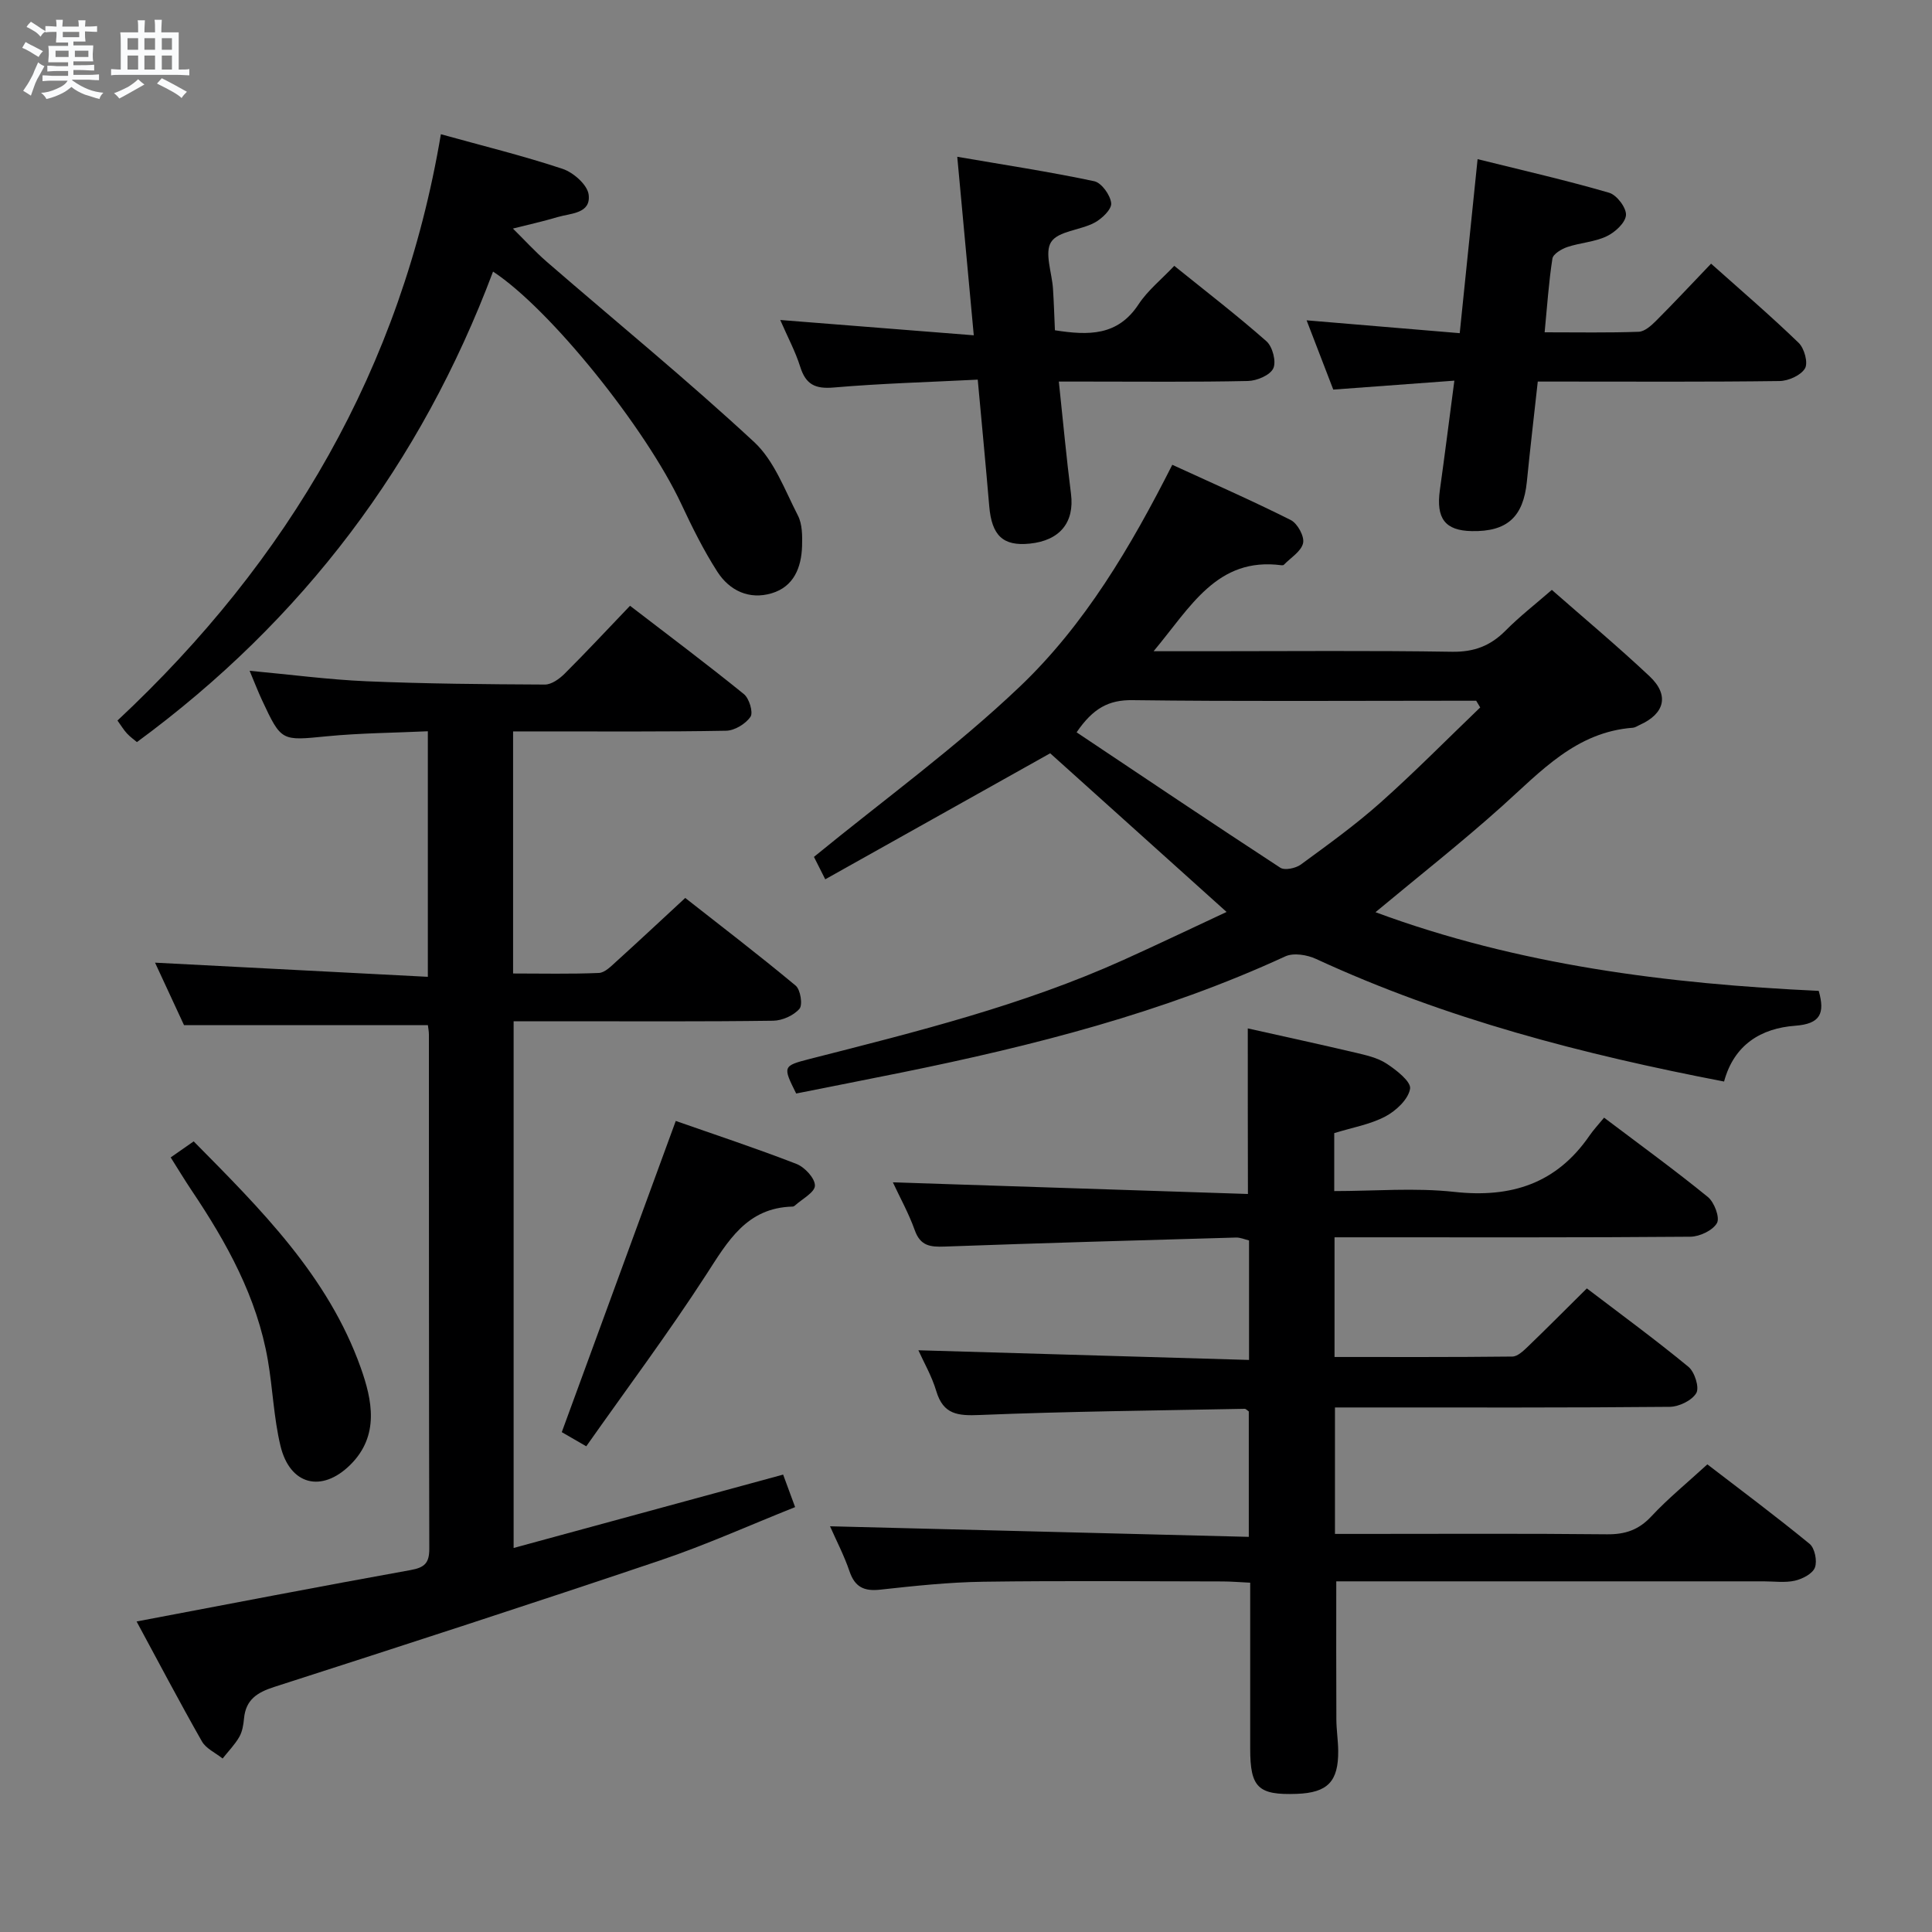 <svg enable-background="new 0 0 400 400" viewBox="0 0 400 400" xmlns="http://www.w3.org/2000/svg"><rect x="0" y="0" width="400" height="400" fill="#808080" stroke="none"/><path d="m6.8 9.5c.6.3 1.3.7 2.1 1.1-.4.4-.7.8-.9 1.2-.7-.4-1.3-.8-1.8-1.1s-1.1-.6-1.6-.8c.2-.4.5-.8.7-1.2.4.2.8.5 1.5.8zm.9 6.9c-.3.6-.5 1.1-.7 1.7s-.4 1.1-.6 1.7c-.6-.4-1.1-.7-1.6-1 .7-1 1.2-1.8 1.5-2.4.3-.5.6-1.1.8-1.7.3-.6.5-1.2.8-1.8.3.3.8.6 1.3.8-.7 1.3-1.2 2.2-1.5 2.7zm.1-11c.4.3 1 .7 1.7 1.1-.5.2-.8.6-1.1 1.1-.5-.6-1-1-1.4-1.2s-.9-.6-1.5-.8c.2-.4.5-.7.9-1.1.5.3.9.6 1.4.9zm10.5 13.1c1 .4 2 .6 3.1.7-.4.4-.7.8-.8 1.3-.9-.2-1.9-.6-3-.9-1-.4-2-.9-2.8-1.6-.5.4-1.1.9-1.9 1.3s-1.9.9-3.3 1.2c-.1-.3-.5-.8-1.1-1.3 1 0 2.1-.3 3.2-.8 1.2-.5 1.9-1 2.3-1.7h-3.2c-.4 0-1 0-2 .1v-1.2c1 0 1.7.1 2 .1h3.3v-1h-2.3c-.2 0-.9 0-2 .1v-1.2c1.2 0 1.9.1 2 .1h2.3v-.8h-4.1c0-.7.1-1.2.1-1.6 0-.5 0-1.1-.1-1.8h4.1v-.7h-2.5c0-.6.1-1.1.1-1.6v-.6h-.5c-.4 0-1 0-1.8.1v-1.3c1.2 0 1.9.1 2.1.1h.2c0-.3 0-.8-.1-1.4h1.4c0 .6-.1 1-.1 1.4h3.4c0-.4 0-.8-.1-1.3h1.5c0 .4-.1.9-.1 1.3.7 0 1.5 0 2.5-.1v1.2c-1 0-1.8-.1-2.5-.1v.6c0 .3 0 .8.1 1.5h-2.5v.8h4.1c0 .7-.1 1.3-.1 1.8s0 1 .1 1.5h-4.1v.8h1.4c.8 0 1.8 0 2.9-.1v1.2c-1 0-1.9-.1-2.8-.1h-1.5v1h3.2c.3 0 1 0 2.1-.1v1.2c-1.1 0-1.8-.1-2.1-.1h-3.4l-.1.1c1.4 1 2.4 1.5 3.4 1.9zm-4.1-6.7v-1.3h-2.7v1.3zm2.2-4.1v-1.1h-3.4v1.1zm1.9 4.1v-1.3h-2.8v1.3z" fill="#fafbfc"/><path d="m37 6.7v2.3 5.4c1 0 1.8 0 2.2-.1v1.3c-.6 0-1.5-.1-2.5-.1h-11.9c-.7 0-1.3 0-1.8.1v-1.3c.5 0 1.1.1 2 .1v-5.2c0-1 0-1.8-.1-2.5h3.7c0-1.3 0-2.1-.1-2.5h1.5c0 .4-.1 1.3-.1 2.5h2.2c0-1.2 0-2.1-.1-2.6h1.5c0 .4-.1 1.3-.1 2.6zm-12.3 13.7c-.3-.4-.7-.8-1.1-1.1 1.1-.4 2.1-.9 2.9-1.3.8-.5 1.5-1 2.1-1.6.4.4.9.8 1.3 1.1-2.5 1.4-4.2 2.4-5.2 2.9zm3.9-10.1v-2.4h-2.2v2.4zm0 4.1v-2.9h-2.2v2.9zm3.5-4.1v-2.4h-2.2v2.4zm0 4.1v-2.9h-2.2v2.9zm.4 2.9 1-1.1c.6.3 1.4.7 2.5 1.3s2 1.1 2.7 1.5c-.4.4-.8.8-1.1 1.3-.8-.8-2.5-1.7-5.1-3zm3.1-7v-2.4h-2.1v2.4zm0 4.1v-2.9h-2.1v2.9z" fill="#fafbfc"/><g fill="#000001"><path d="m258.34 212.92c7.64 1.71 14.93 3.29 22.19 5 2.25.53 4.66 1.06 6.54 2.29 2.03 1.33 5.12 3.74 4.87 5.21-.36 2.18-2.91 4.57-5.13 5.74-3.16 1.66-6.86 2.29-10.57 3.44v12c8.34 0 16.7-.73 24.89.17 11.76 1.29 21.13-1.73 27.95-11.64.85-1.23 1.88-2.33 3.03-3.73 7.56 5.71 14.68 10.88 21.48 16.42 1.34 1.09 2.53 4.27 1.89 5.4-.87 1.53-3.58 2.81-5.51 2.83-22.66.19-45.33.12-67.99.12-1.79 0-3.59 0-5.68 0v24.78c12.29 0 24.56.05 36.82-.09 1.08-.01 2.29-1.18 3.21-2.06 3.96-3.81 7.82-7.71 12.21-12.05 6.98 5.32 14.17 10.58 21.04 16.24 1.28 1.06 2.3 4.28 1.62 5.43-.91 1.54-3.58 2.83-5.51 2.85-21 .2-41.99.13-62.99.13-1.98 0-3.95 0-6.31 0v26.18h5.33c17 0 34-.1 50.99.08 3.78.04 6.58-.91 9.2-3.73 3.39-3.64 7.29-6.82 11.58-10.75 6.62 5.09 14.03 10.61 21.17 16.46 1.07.88 1.61 3.55 1.1 4.9-.48 1.28-2.57 2.36-4.13 2.72-2.06.47-4.31.14-6.47.14-27.5 0-54.99 0-82.49 0-1.98 0-3.95 0-6.01 0 0 9.8-.03 19.2.02 28.6.01 2.16.36 4.31.38 6.47.06 6.39-2.19 8.69-8.56 8.93-8.02.29-9.66-1.29-9.66-9.35 0-11.3 0-22.61 0-34.37-2.18-.1-3.96-.26-5.74-.26-16.5-.02-33-.17-49.49.06-7.13.1-14.26.86-21.35 1.64-3.35.37-5.26-.51-6.38-3.8-1.11-3.27-2.73-6.36-4.03-9.32 28.92.73 57.65 1.45 86.7 2.19 0-9.46 0-17.72 0-25.96-.31-.21-.59-.56-.86-.55-18.28.36-36.58.53-54.84 1.28-4.54.19-7.55-.08-9-4.94-.94-3.14-2.63-6.06-3.71-8.46 22.66.66 45.42 1.33 68.46 2 0-8.9 0-16.68 0-24.74-.87-.2-1.79-.63-2.71-.6-20.12.57-40.23 1.14-60.34 1.87-2.97.11-5-.14-6.15-3.37-1.26-3.53-3.11-6.85-4.54-9.93 24.67.81 49.01 1.61 73.51 2.41-.03-12.08-.03-22.96-.03-34.28z"/><path d="m162.14 305.3c.72 1.96 1.45 3.95 2.48 6.73-9.46 3.77-18.53 7.86-27.9 11.02-26.58 8.97-53.27 17.63-79.97 26.22-3.54 1.14-5.87 2.65-6.23 6.53-.12 1.31-.35 2.73-.99 3.83-.93 1.61-2.28 2.98-3.44 4.45-1.46-1.17-3.43-2.04-4.29-3.55-4.67-8.21-9.07-16.59-13.52-24.82 19.07-3.61 37.89-7.25 56.75-10.65 2.9-.52 3.86-1.47 3.85-4.42-.09-35.49-.06-70.97-.08-106.46 0-.66-.14-1.31-.21-1.93-16.63 0-33.17 0-50.49 0-1.71-3.7-3.84-8.29-6-12.94 18.92.98 37.55 1.95 56.48 2.93 0-17.58 0-33.83 0-50.84-7.1.33-14.03.37-20.91 1.04-9.41.92-9.4 1.13-13.43-7.5-.83-1.78-1.53-3.61-2.56-6.06 8.48.78 16.33 1.83 24.2 2.17 12.3.52 24.62.62 36.93.68 1.37.01 3-1.17 4.07-2.23 4.47-4.45 8.77-9.08 13.56-14.08 7.95 6.11 15.88 12.05 23.58 18.29 1.1.89 1.97 3.79 1.36 4.69-1 1.47-3.28 2.86-5.05 2.89-12.82.24-25.65.13-38.48.14-1.79 0-3.59 0-5.62 0v50.12c5.92 0 11.85.14 17.76-.11 1.24-.05 2.53-1.4 3.61-2.37 4.56-4.13 9.06-8.34 14.27-13.16 7.12 5.59 15.12 11.71 22.86 18.15 1 .83 1.5 3.98.79 4.8-1.2 1.39-3.55 2.44-5.43 2.47-14.49.2-28.99.11-43.48.11-3.31 0-6.62 0-10.27 0v109.05c18.53-5.06 36.84-10.03 55.8-15.19z"/><path d="m238.84 134.83h11.3c16.83 0 33.67-.16 50.49.11 4.54.07 7.93-1.21 11.05-4.35 2.91-2.94 6.21-5.5 9.61-8.46 6.86 6.02 13.72 11.76 20.23 17.88 4.15 3.9 3.16 7.76-2.06 10.09-.45.2-.9.53-1.37.57-11.77.87-19.06 9.03-27.1 16.24-8.38 7.52-17.26 14.5-26.21 21.95 29.53 10.94 60.46 14.84 91.77 16.29 1.32 4.67.35 6.83-4.88 7.22-7.06.52-12.66 3.92-14.72 11.55-29.26-5.63-57.61-12.97-84.47-25.38-1.85-.86-4.67-1.32-6.38-.53-25.37 11.7-52.2 18.51-79.42 24.04-7.31 1.48-14.62 2.91-21.84 4.35-2.79-5.6-2.81-5.72 2.82-7.16 22.05-5.62 44.14-11.1 64.98-20.51 7.12-3.21 14.16-6.59 21.31-9.92-12.45-11.2-24.59-22.13-36.52-32.85-15.21 8.52-30.78 17.24-46.57 26.09-1.32-2.61-2.06-4.07-2.34-4.64 14.43-11.81 29.4-22.65 42.66-35.29 13.4-12.77 22.9-28.84 31.53-45.89 8.36 3.84 16.55 7.43 24.53 11.44 1.39.7 2.86 3.38 2.55 4.77-.37 1.71-2.56 3.02-3.98 4.49-.1.1-.32.12-.48.1-13.38-1.76-18.81 8.63-26.49 17.8zm-15.94 16.79c14.05 9.39 28.05 18.81 42.17 28.03.92.6 3.19.12 4.25-.65 5.62-4.12 11.3-8.21 16.5-12.84 7.1-6.32 13.78-13.11 20.64-19.69-.28-.46-.55-.93-.83-1.39-1.76 0-3.52 0-5.29 0-21.94 0-43.89.16-65.83-.12-4.94-.08-8.19 1.65-11.61 6.66z"/><path d="m91.28 27.79c8.67 2.41 17.05 4.46 25.2 7.17 2.23.74 5.12 3.29 5.39 5.31.52 3.99-3.7 3.86-6.41 4.67-3.05.91-6.18 1.6-9.27 2.38 2.35 2.31 4.57 4.76 7.06 6.92 14.32 12.4 29.01 24.41 42.89 37.28 4.16 3.86 6.35 9.95 9.06 15.22.92 1.79.92 4.21.86 6.32-.14 4.43-1.7 8.4-6.29 9.77-4.66 1.39-8.73-.54-11.25-4.46-2.86-4.45-5.23-9.25-7.48-14.05-7.35-15.67-27.09-40.31-38.96-48.09-14.91 39.72-39.39 72.19-73.73 97.41-.63-.53-1.43-1.09-2.08-1.8-.66-.72-1.17-1.58-1.95-2.66 35.46-33.13 58.81-72.98 66.96-121.39z"/><path d="m319.8 68.8c6.9 0 13.19.12 19.48-.11 1.24-.05 2.6-1.28 3.6-2.28 3.75-3.75 7.37-7.64 11.38-11.82 6.18 5.52 12.33 10.78 18.14 16.4 1.17 1.13 1.99 4.14 1.3 5.29-.86 1.44-3.43 2.59-5.28 2.61-14.82.2-29.64.11-44.46.11-1.79 0-3.57 0-5.58 0-.8 7.25-1.59 13.98-2.26 20.72-.73 7.31-4.08 10.38-11.4 10.24-5.53-.1-7.43-2.61-6.61-8.5 1.01-7.22 1.92-14.46 3-22.65-8.43.62-16.44 1.22-25.07 1.85-1.69-4.38-3.51-9.11-5.52-14.34 10.71.9 20.88 1.75 31.7 2.66 1.21-11.79 2.39-23.25 3.7-36.03 9.5 2.36 18.45 4.4 27.24 6.96 1.58.46 3.6 3.13 3.48 4.64-.12 1.59-2.28 3.56-4.02 4.38-2.49 1.18-5.46 1.32-8.11 2.21-1.21.41-2.95 1.44-3.1 2.4-.76 4.87-1.08 9.81-1.61 15.26z"/><path d="m243.12 55.04c6.59 5.32 13.03 10.27 19.09 15.62 1.26 1.11 2.07 4.22 1.41 5.61-.67 1.42-3.4 2.57-5.25 2.61-11.15.24-22.3.12-33.45.12-1.79 0-3.57 0-5.7 0 .87 8.15 1.56 15.72 2.52 23.26.74 5.85-2.26 9.65-8.53 10.29-5.55.57-7.88-1.66-8.4-7.76-.71-8.4-1.52-16.8-2.38-26.19-10.06.51-19.96.78-29.82 1.63-3.84.33-5.78-.63-6.93-4.28-.98-3.13-2.56-6.07-4.14-9.7 13.52 1.07 26.51 2.1 40.07 3.17-1.19-12.81-2.25-24.33-3.42-36.96 9.64 1.66 19.06 3.09 28.36 5.06 1.51.32 3.35 2.88 3.51 4.56.12 1.26-1.94 3.23-3.48 4.04-2.94 1.56-7.47 1.7-8.95 3.98-1.43 2.22.17 6.37.38 9.68.18 2.79.27 5.58.4 8.6 6.99 1.09 13.02 1.2 17.34-5.41 1.89-2.86 4.7-5.1 7.37-7.93z"/><path d="m116.31 296.51c7.96-21.73 15.69-42.84 23.6-64.43 7.92 2.78 16.54 5.62 24.99 8.9 1.7.66 3.84 2.96 3.82 4.49-.01 1.4-2.66 2.77-4.16 4.14-.12.11-.3.2-.45.2-9.53.23-13.42 7.17-17.92 14.13-7.84 12.11-16.5 23.69-24.81 35.5-2.45-1.42-4.02-2.32-5.07-2.93z"/><path d="m35.34 239.63c1.63-1.14 2.96-2.07 4.76-3.32 13.88 14.05 27.83 27.88 34.59 46.87 2.35 6.62 3.96 14.04-2.17 20.1-5.92 5.85-12.51 4.2-14.46-3.96-1.38-5.77-1.59-11.82-2.6-17.69-2.25-13.04-8.5-24.32-15.77-35.14-1.47-2.2-2.83-4.45-4.35-6.86z"/></g></svg>